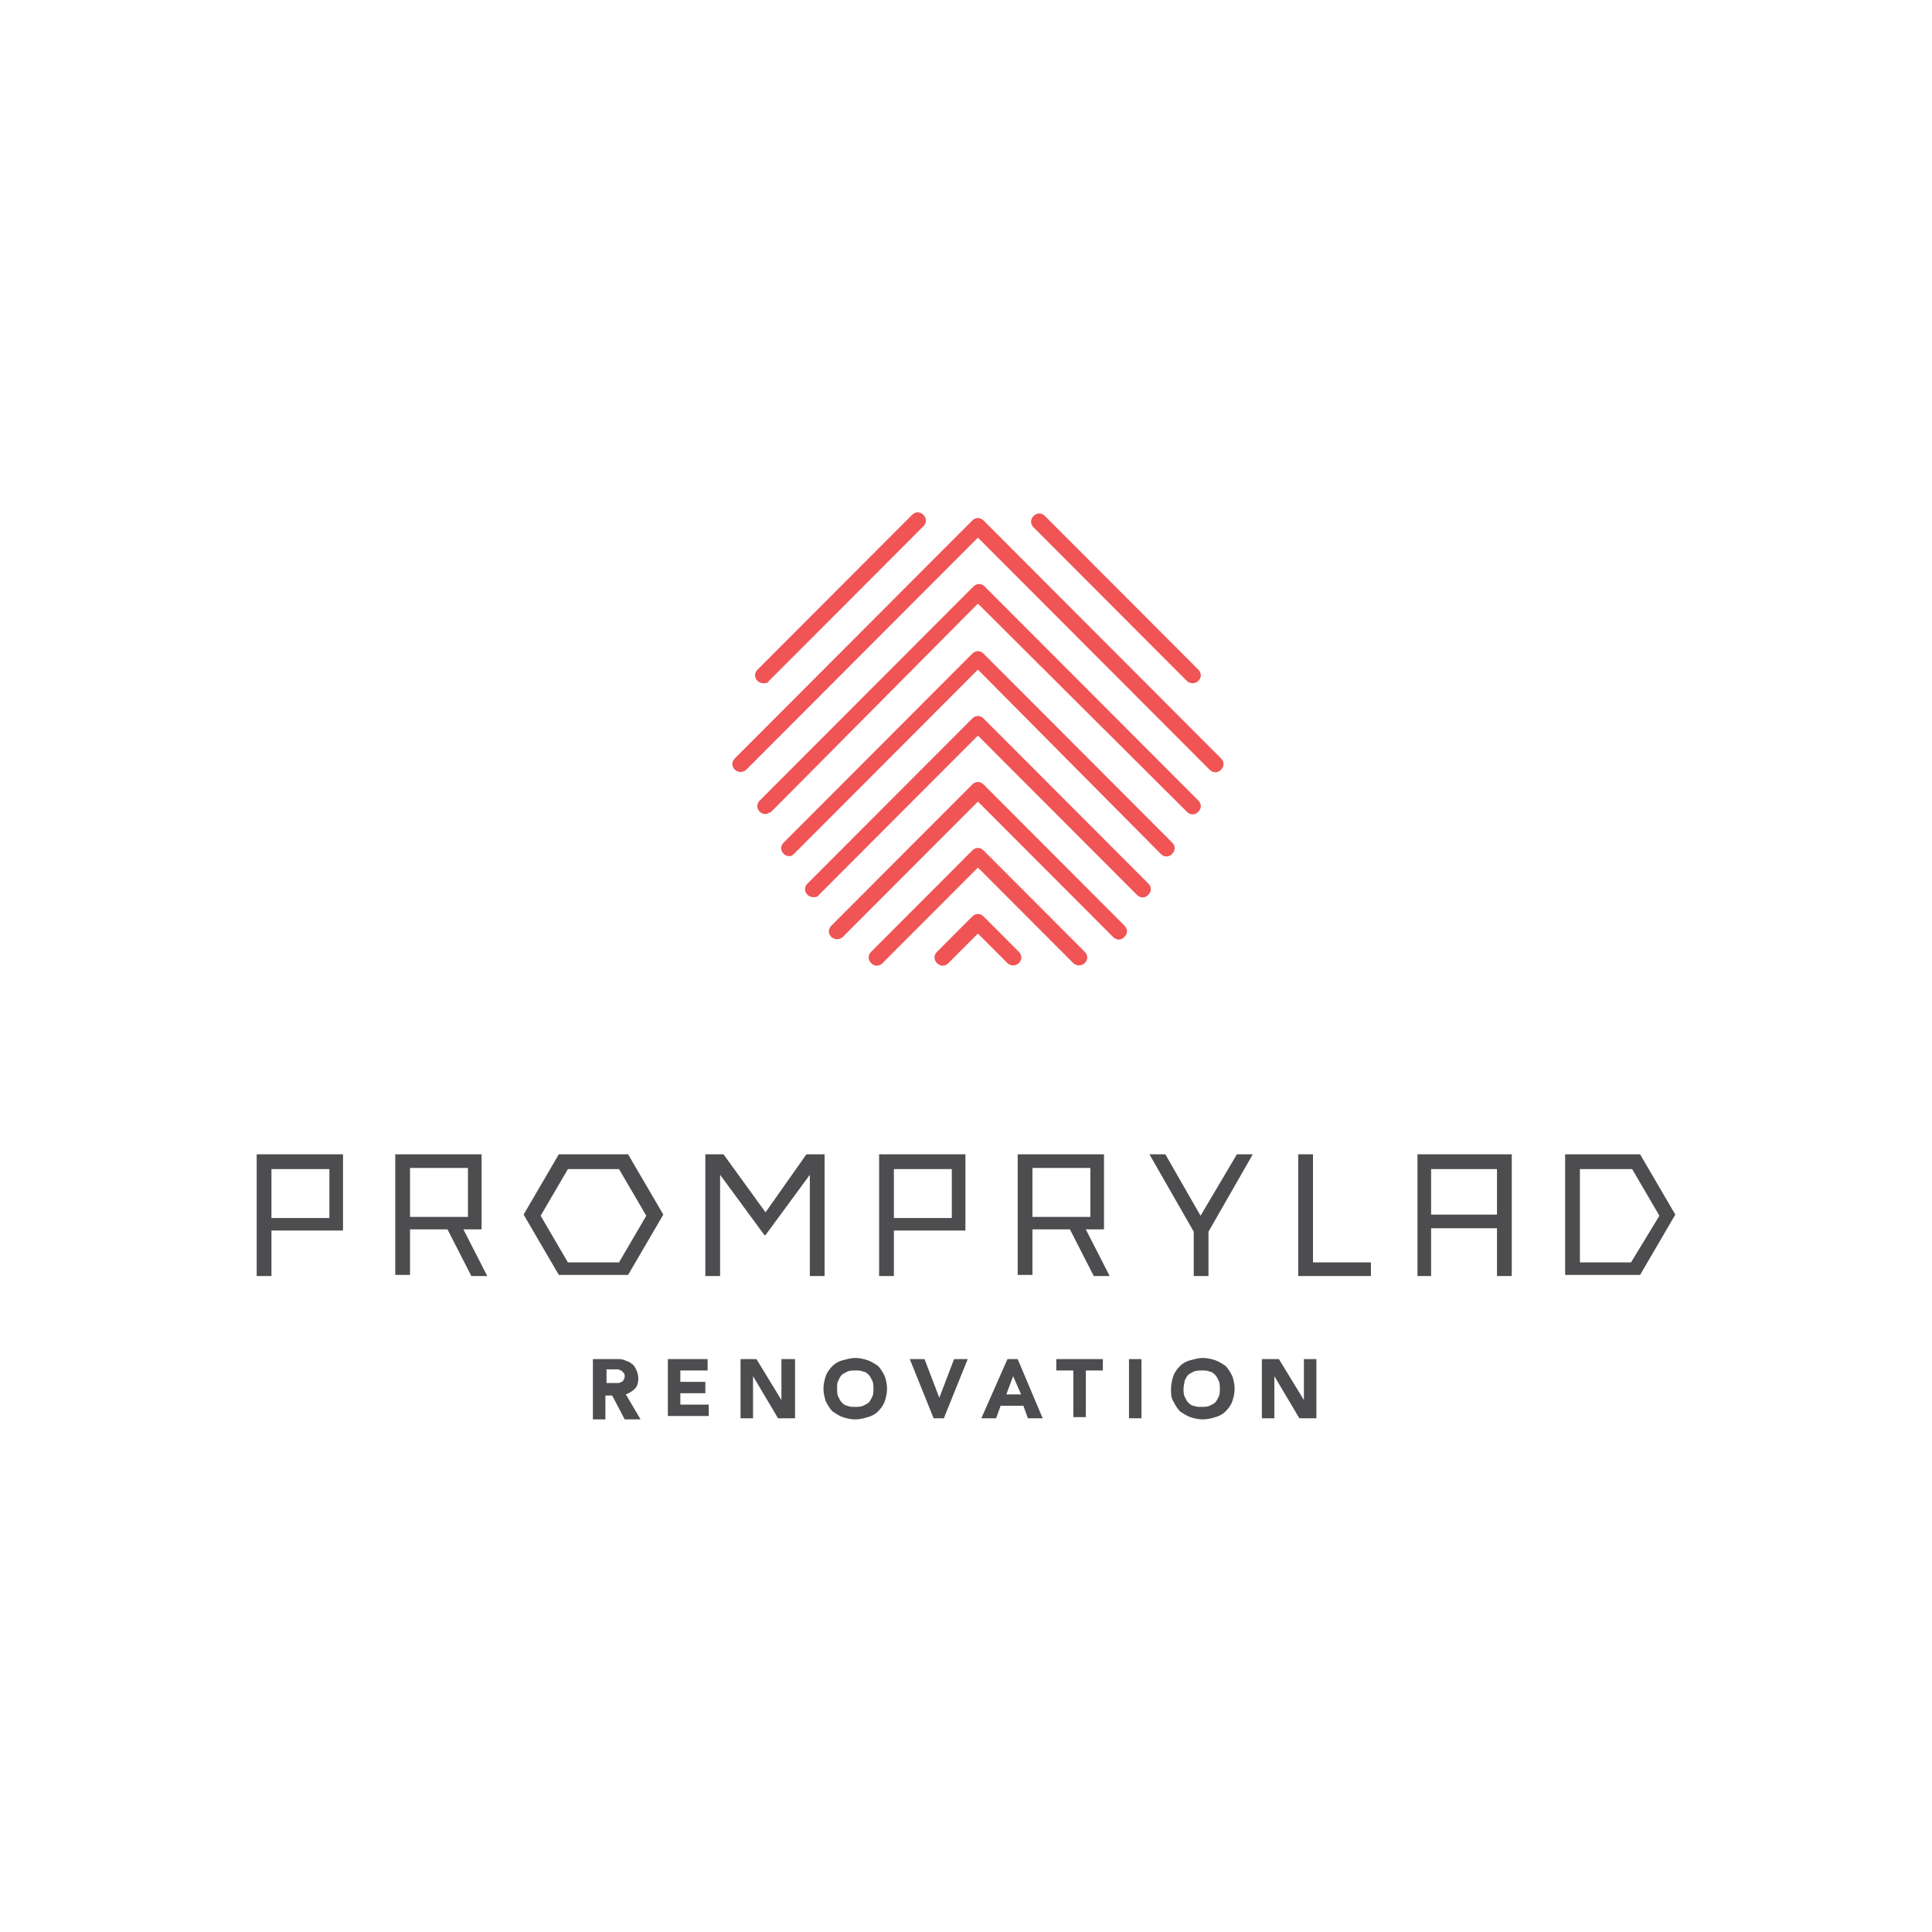 <svg width="290" height="290" viewBox="0 0 290 290" fill="none" xmlns="http://www.w3.org/2000/svg">
<rect width="290" height="290" fill="white"/>
<path d="M290 24H0V266H290V24Z" fill="white"/>
<path d="M114.568 102.56C114.227 102.56 113.886 102.389 113.715 102.218C113.204 101.706 113.204 101.023 113.715 100.51L136.902 77.284C137.413 76.771 138.095 76.771 138.607 77.284C139.118 77.796 139.118 78.479 138.607 78.992L115.42 102.218C115.25 102.56 114.909 102.56 114.568 102.56Z" fill="#F05455"/>
<path d="M179.012 102.56C178.671 102.56 178.33 102.389 178.16 102.218L155.144 79.162C154.633 78.65 154.633 77.967 155.144 77.455C155.656 76.942 156.338 76.942 156.849 77.455L179.865 100.51C180.376 101.023 180.376 101.706 179.865 102.218C179.694 102.389 179.353 102.56 179.012 102.56Z" fill="#F05455"/>
<path d="M111.158 115.88C110.817 115.88 110.476 115.71 110.306 115.539C109.794 115.026 109.794 114.343 110.306 113.831L145.938 78.137C146.449 77.625 147.131 77.625 147.643 78.137L183.275 113.831C183.786 114.343 183.786 115.026 183.275 115.539C182.763 116.051 182.081 116.051 181.57 115.539L146.79 80.699L112.011 115.539C111.84 115.71 111.499 115.88 111.158 115.88Z" fill="#F05455"/>
<path d="M114.909 122.199C114.568 122.199 114.227 122.028 114.056 121.858C113.545 121.345 113.545 120.662 114.056 120.15L146.108 88.043C146.62 87.53 147.302 87.53 147.813 88.043L179.865 120.15C180.376 120.662 180.376 121.345 179.865 121.858C179.353 122.37 178.671 122.37 178.16 121.858L146.79 90.604L115.761 121.858C115.42 122.028 115.079 122.199 114.909 122.199Z" fill="#F05455"/>
<path d="M118.489 128.519C118.148 128.519 117.807 128.348 117.637 128.177C117.125 127.665 117.125 126.982 117.637 126.47L145.938 98.12C146.449 97.607 147.131 97.607 147.643 98.12L175.944 126.47C176.455 126.982 176.455 127.665 175.944 128.177C175.432 128.69 174.75 128.69 174.239 128.177L146.79 100.511L119.342 128.007C119.001 128.348 118.83 128.519 118.489 128.519Z" fill="#F05455"/>
<path d="M122.069 134.667C121.728 134.667 121.387 134.496 121.217 134.325C120.705 133.813 120.705 133.13 121.217 132.618L145.938 107.854C146.449 107.342 147.131 107.342 147.642 107.854L172.363 132.618C172.875 133.13 172.875 133.813 172.363 134.325C171.852 134.838 171.17 134.838 170.658 134.325L146.79 110.416L122.922 134.325C122.751 134.667 122.41 134.667 122.069 134.667Z" fill="#F05455"/>
<path d="M125.65 140.986C125.309 140.986 124.968 140.815 124.797 140.644C124.286 140.132 124.286 139.449 124.797 138.936L145.938 117.759C146.449 117.247 147.131 117.247 147.643 117.759L168.783 138.936C169.295 139.449 169.295 140.132 168.783 140.644C168.272 141.157 167.59 141.157 167.078 140.644L146.79 120.321L126.502 140.644C126.332 140.815 125.991 140.986 125.65 140.986Z" fill="#F05455"/>
<path d="M161.963 144.914C161.623 144.914 161.282 144.743 161.111 144.572L146.79 130.226L132.469 144.572C131.958 145.084 131.276 145.084 130.764 144.572C130.253 144.06 130.253 143.377 130.764 142.864L145.938 127.665C146.449 127.152 147.131 127.152 147.643 127.665L162.816 142.864C163.327 143.377 163.327 144.06 162.816 144.572C162.645 144.743 162.304 144.914 161.963 144.914Z" fill="#F05455"/>
<path d="M152.075 144.913C151.734 144.913 151.393 144.743 151.223 144.572L146.79 140.132L142.358 144.572C141.846 145.084 141.164 145.084 140.653 144.572C140.141 144.06 140.141 143.376 140.653 142.864L145.938 137.57C146.449 137.057 147.131 137.057 147.643 137.57L152.928 142.864C153.439 143.376 153.439 144.06 152.928 144.572C152.757 144.743 152.416 144.913 152.075 144.913Z" fill="#F05455"/>
<path d="M89.165 204.006H92.575C93.087 204.006 93.428 204.006 93.769 204.177C94.109 204.347 94.451 204.347 94.791 204.689C95.132 204.86 95.303 205.201 95.473 205.543C95.644 205.884 95.814 206.397 95.814 206.909C95.814 207.592 95.644 208.105 95.303 208.446C94.962 208.788 94.451 209.129 93.939 209.3L96.155 213.057H93.769L91.893 209.471H90.87V213.057H88.995V204.006H89.165ZM91.041 207.592H92.234C92.405 207.592 92.575 207.592 92.746 207.592C92.916 207.592 93.087 207.592 93.257 207.422C93.428 207.422 93.598 207.251 93.598 207.08C93.769 206.909 93.769 206.738 93.769 206.568C93.769 206.397 93.769 206.226 93.598 206.055C93.428 205.884 93.428 205.884 93.257 205.714C93.087 205.714 92.916 205.543 92.746 205.543C92.575 205.543 92.405 205.543 92.234 205.543H91.041V207.592Z" fill="#4D4D4F"/>
<path d="M100.247 204.006H106.214V205.714H102.122V207.422H105.873V209.129H102.122V210.837H106.385V212.545H100.247V204.006Z" fill="#4D4D4F"/>
<path d="M110.988 204.006H113.545L117.296 210.154V204.006H119.342V212.887H116.784L113.034 206.568V212.887H111.158V204.006H110.988Z" fill="#4D4D4F"/>
<path d="M123.604 208.446C123.604 207.763 123.774 207.08 123.945 206.567C124.115 206.055 124.456 205.543 124.968 205.03C125.309 204.689 125.82 204.347 126.502 204.177C127.184 204.006 127.696 203.835 128.378 203.835C129.06 203.835 129.742 204.006 130.253 204.177C130.765 204.347 131.276 204.689 131.787 205.03C132.128 205.372 132.469 205.884 132.81 206.567C132.981 207.08 133.151 207.763 133.151 208.446C133.151 209.129 132.981 209.812 132.81 210.325C132.64 210.837 132.299 211.349 131.787 211.862C131.446 212.203 130.935 212.545 130.253 212.716C129.742 212.886 129.06 213.057 128.378 213.057C127.696 213.057 127.014 212.886 126.502 212.716C125.991 212.545 125.479 212.203 124.968 211.862C124.627 211.52 124.286 211.008 123.945 210.325C123.774 209.812 123.604 209.129 123.604 208.446ZM125.65 208.446C125.65 208.788 125.65 209.3 125.82 209.642C125.991 209.983 126.161 210.325 126.332 210.496C126.502 210.666 126.843 211.008 127.184 211.008C127.525 211.179 127.866 211.179 128.378 211.179C128.719 211.179 129.23 211.179 129.571 211.008C129.912 210.837 130.253 210.666 130.424 210.496C130.594 210.325 130.765 209.983 130.935 209.642C131.105 209.3 131.105 208.958 131.105 208.446C131.105 208.105 131.105 207.592 130.935 207.251C130.765 206.909 130.594 206.567 130.424 206.397C130.253 206.226 129.912 205.884 129.571 205.884C129.23 205.714 128.889 205.714 128.378 205.714C128.037 205.714 127.525 205.714 127.184 205.884C126.843 206.055 126.502 206.226 126.332 206.397C126.161 206.567 125.991 206.909 125.82 207.251C125.65 207.592 125.65 207.934 125.65 208.446Z" fill="#4D4D4F"/>
<path d="M136.561 204.006H138.777L140.994 209.813L143.21 204.006H145.256L141.676 212.887H140.141L136.561 204.006Z" fill="#4D4D4F"/>
<path d="M151.223 204.006H152.757L156.508 212.887H154.292L153.61 211.008H150.2L149.518 212.887H147.302L151.223 204.006ZM152.075 206.568L151.052 209.3H153.269L152.075 206.568Z" fill="#4D4D4F"/>
<path d="M161.111 205.714H158.554V204.006H165.544V205.714H162.987V212.716H161.111V205.714Z" fill="#4D4D4F"/>
<path d="M169.465 204.006H171.34V212.887H169.465V204.006Z" fill="#4D4D4F"/>
<path d="M175.773 208.446C175.773 207.763 175.944 207.08 176.114 206.567C176.285 206.055 176.626 205.543 177.137 205.03C177.478 204.689 177.99 204.347 178.671 204.177C179.353 204.006 179.865 203.835 180.547 203.835C181.229 203.835 181.911 204.006 182.422 204.177C182.934 204.347 183.445 204.689 183.957 205.03C184.298 205.372 184.639 205.884 184.98 206.567C185.15 207.08 185.321 207.763 185.321 208.446C185.321 209.129 185.15 209.812 184.98 210.325C184.809 210.837 184.468 211.349 183.957 211.862C183.616 212.203 183.104 212.545 182.422 212.716C181.911 212.886 181.229 213.057 180.547 213.057C179.865 213.057 179.183 212.886 178.671 212.716C178.16 212.545 177.649 212.203 177.137 211.862C176.796 211.52 176.455 211.008 176.114 210.325C175.773 209.812 175.773 209.129 175.773 208.446ZM177.649 208.446C177.649 208.788 177.649 209.3 177.819 209.642C177.99 209.983 178.16 210.325 178.331 210.496C178.501 210.666 178.842 211.008 179.183 211.008C179.524 211.179 179.865 211.179 180.376 211.179C180.717 211.179 181.229 211.179 181.57 211.008C181.911 210.837 182.252 210.666 182.422 210.496C182.593 210.325 182.763 209.983 182.934 209.642C183.104 209.3 183.104 208.958 183.104 208.446C183.104 208.105 183.104 207.592 182.934 207.251C182.763 206.909 182.593 206.567 182.422 206.397C182.252 206.226 181.911 205.884 181.57 205.884C181.229 205.714 180.888 205.714 180.376 205.714C180.035 205.714 179.524 205.714 179.183 205.884C178.842 206.055 178.501 206.226 178.331 206.397C178.16 206.567 177.99 206.909 177.819 207.251C177.819 207.592 177.649 207.934 177.649 208.446Z" fill="#4D4D4F"/>
<path d="M189.412 204.006H191.969L195.72 210.154V204.006H197.596V212.887H195.038L191.287 206.568V212.887H189.412V204.006Z" fill="#4D4D4F"/>
<path d="M38.53 191.538H40.747V184.707H51.487V173.265H38.53V191.538ZM40.747 175.485H49.441V182.829H40.747V175.485Z" fill="#4D4D4F"/>
<path d="M72.287 184.536V173.265H59.33V191.368H61.546V184.536H67.172L70.752 191.538H73.139L69.559 184.536H72.287ZM61.546 182.658V175.314H70.241V182.658H61.546Z" fill="#4D4D4F"/>
<path d="M114.909 181.975L108.601 173.265H105.873V191.538H108.089V176.339L114.738 185.39H114.909L121.558 176.339V191.538H123.774V173.265H121.046L114.909 181.975Z" fill="#4D4D4F"/>
<path d="M131.958 191.538H134.174V184.707H144.915V173.265H131.958V191.538ZM134.174 175.485H142.869V182.829H134.174V175.485Z" fill="#4D4D4F"/>
<path d="M165.714 184.536V173.265H152.757V191.368H154.973V184.536H160.6L164.18 191.538H166.567L162.986 184.536H165.714ZM154.973 182.658V175.314H163.668V182.658H154.973Z" fill="#4D4D4F"/>
<path d="M180.206 182.487L174.921 173.265H172.534L179.183 184.878V191.538H181.399V184.878L188.048 173.265H185.662L180.206 182.487Z" fill="#4D4D4F"/>
<path d="M197.084 173.265H194.868V191.538H205.779V189.489H197.084V173.265Z" fill="#4D4D4F"/>
<path d="M212.599 191.538H214.815V184.366H224.703V191.538H226.92V173.265H212.769V191.538H212.599ZM214.815 175.485H224.703V182.316H214.815V175.485Z" fill="#4D4D4F"/>
<path d="M94.28 173.265H83.88L78.595 182.316L83.88 191.368H94.28L99.565 182.316L94.28 173.265ZM92.916 189.489H85.244L81.152 182.487L85.244 175.485H92.916L97.008 182.487L92.916 189.489Z" fill="#4D4D4F"/>
<path d="M246.185 173.265H234.932V191.368H246.185L251.47 182.316L246.185 173.265ZM244.821 189.489H237.149V175.485H244.991L249.083 182.487L244.821 189.489Z" fill="#4D4D4F"/>
</svg>
